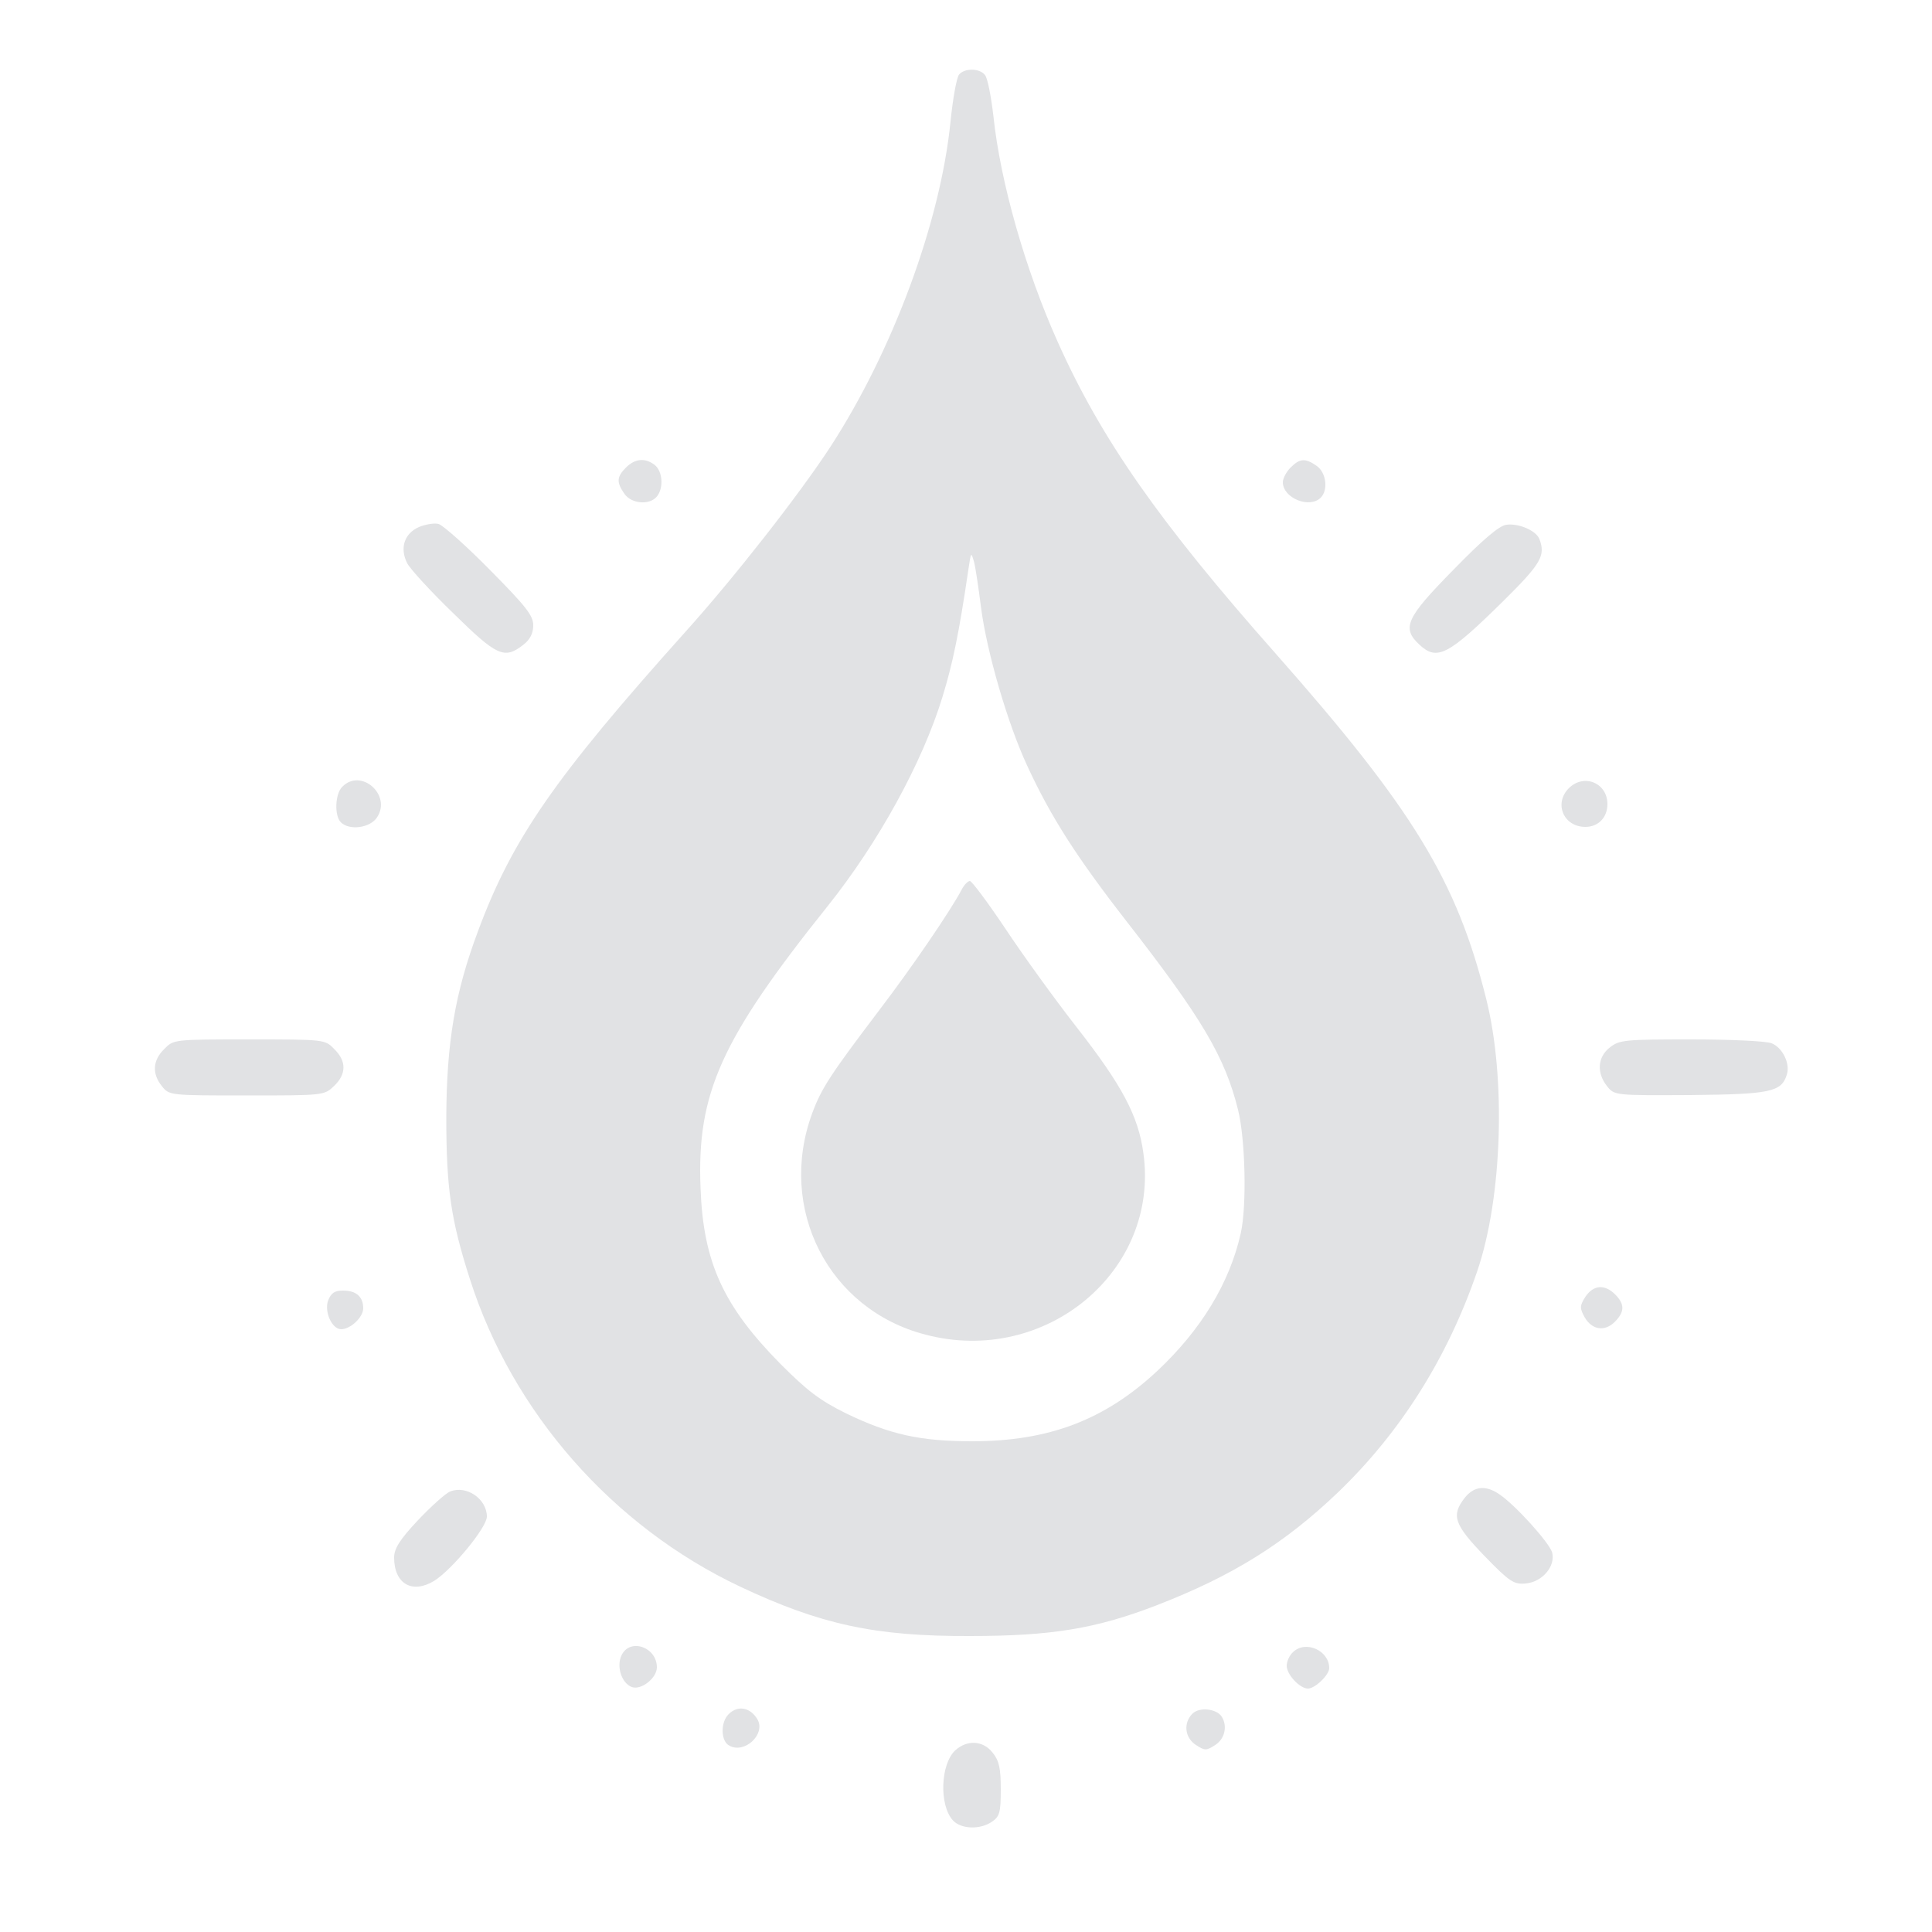 <?xml version="1.0" standalone="no"?>
<!DOCTYPE svg PUBLIC "-//W3C//DTD SVG 20010904//EN"
 "http://www.w3.org/TR/2001/REC-SVG-20010904/DTD/svg10.dtd">
<svg version="1.0" xmlns="http://www.w3.org/2000/svg"
 width="500pt" height="500pt" viewBox="0 0 500 500"
 preserveAspectRatio="xMidYMid meet">

<g transform="translate(0,500) scale(0.1,-0.1)"
fill="#e1e2e4" stroke="none">
<path d="M2482 4807 c-6 -7 -16 -61 -22 -121 -26 -261 -150 -595 -312 -844
-82 -125 -248 -337 -374 -477 -338 -377 -448 -535 -537 -775 -60 -160 -81
-289 -82 -480 0 -187 12 -267 61 -420 110 -345 369 -640 699 -796 208 -98 349
-129 595 -128 211 0 326 19 482 79 199 77 333 161 472 294 162 156 283 349
359 571 65 190 75 500 23 706 -76 305 -189 490 -545 893 -300 339 -451 554
-564 807 -83 185 -148 412 -166 583 -6 51 -15 99 -22 107 -14 18 -53 18 -67 1z
m57 -1380 c15 -115 69 -301 120 -410 60 -130 127 -235 257 -402 194 -249 254
-350 288 -487 19 -76 23 -249 7 -320 -29 -129 -103 -250 -216 -356 -136 -127
-281 -182 -479 -182 -136 0 -214 18 -326 72 -69 34 -101 59 -170 128 -148 150
-200 263 -207 455 -10 246 53 385 329 730 131 164 245 371 297 541 27 88 43
166 67 329 7 47 7 48 15 20 4 -16 12 -70 18 -118z"/>
<path d="M2489 2698 c-29 -55 -130 -203 -214 -313 -125 -165 -149 -201 -173
-266 -91 -247 42 -508 293 -573 311 -82 607 165 564 470 -13 96 -55 175 -173
326 -57 73 -140 188 -185 256 -45 67 -86 122 -91 122 -5 0 -15 -10 -21 -22z"/>
<path d="M1620 3790 c-24 -24 -25 -38 -4 -68 18 -26 65 -30 84 -7 18 22 15 66
-6 82 -25 19 -51 16 -74 -7z"/>
<path d="M3340 3790 c-11 -11 -20 -28 -20 -38 0 -41 69 -69 98 -40 20 20 14
65 -10 82 -30 21 -44 20 -68 -4z"/>
<path d="M1084 3636 c-38 -17 -50 -55 -30 -94 8 -15 61 -73 119 -129 113 -111
132 -120 181 -82 18 14 26 30 26 51 0 25 -19 49 -112 143 -62 63 -122 116
-133 119 -11 3 -34 -1 -51 -8z"/>
<path d="M3899 3642 c-19 -2 -62 -39 -138 -117 -122 -124 -134 -150 -88 -193
46 -43 74 -29 218 113 98 97 109 117 93 160 -9 22 -53 41 -85 37z"/>
<path d="M886 2964 c-19 -18 -21 -75 -4 -92 22 -22 76 -15 94 13 38 58 -42
128 -90 79z"/>
<path d="M4060 2960 c-39 -39 -14 -100 43 -100 33 0 57 24 57 59 0 55 -61 80
-100 41z"/>
<path d="M425 2285 c-30 -29 -32 -64 -6 -96 19 -24 21 -24 219 -24 198 0 201
0 226 24 33 31 33 65 1 96 -24 25 -25 25 -220 25 -195 0 -196 0 -220 -25z"/>
<path d="M4166 2289 c-32 -25 -34 -66 -7 -100 19 -24 21 -24 215 -23 207 2
236 8 250 52 10 29 -11 71 -39 82 -15 6 -109 10 -209 10 -170 0 -185 -1 -210
-21z"/>
<path d="M4103 1644 c-15 -24 -15 -29 -2 -53 19 -33 52 -38 78 -12 26 26 26
46 1 71 -27 27 -56 25 -77 -6z"/>
<path d="M849 1634 c-10 -29 10 -74 34 -74 24 0 57 31 57 54 0 30 -18 46 -52
46 -22 0 -31 -6 -39 -26z"/>
<path d="M1165 1140 c-11 -4 -49 -38 -83 -74 -48 -51 -62 -74 -62 -97 0 -68
47 -95 104 -60 46 29 136 138 136 166 0 46 -53 82 -95 65z"/>
<path d="M3791 1124 c-36 -46 -28 -69 51 -151 65 -67 76 -74 107 -71 42 4 77
44 68 80 -7 25 -95 123 -137 151 -35 24 -65 21 -89 -9z"/>
<path d="M1608 715 c-13 -29 1 -71 27 -81 24 -9 65 23 65 51 0 53 -71 77 -92
30z"/>
<path d="M3346 724 c-9 -8 -16 -24 -16 -35 0 -23 34 -59 55 -59 18 0 55 35 55
53 0 46 -62 73 -94 41z"/>
<path d="M1886 564 c-22 -21 -21 -71 2 -82 39 -21 93 29 73 67 -18 32 -51 39
-75 15z"/>
<path d="M3086 565 c-24 -24 -20 -62 9 -81 23 -15 27 -15 50 0 25 16 32 49 17
73 -13 21 -58 26 -76 8z"/>
<path d="M2472 470 c-38 -36 -42 -141 -6 -181 21 -23 71 -25 102 -3 19 13 22
24 22 83 0 54 -4 74 -21 95 -25 32 -66 34 -97 6z"/>
</g>
</svg>

